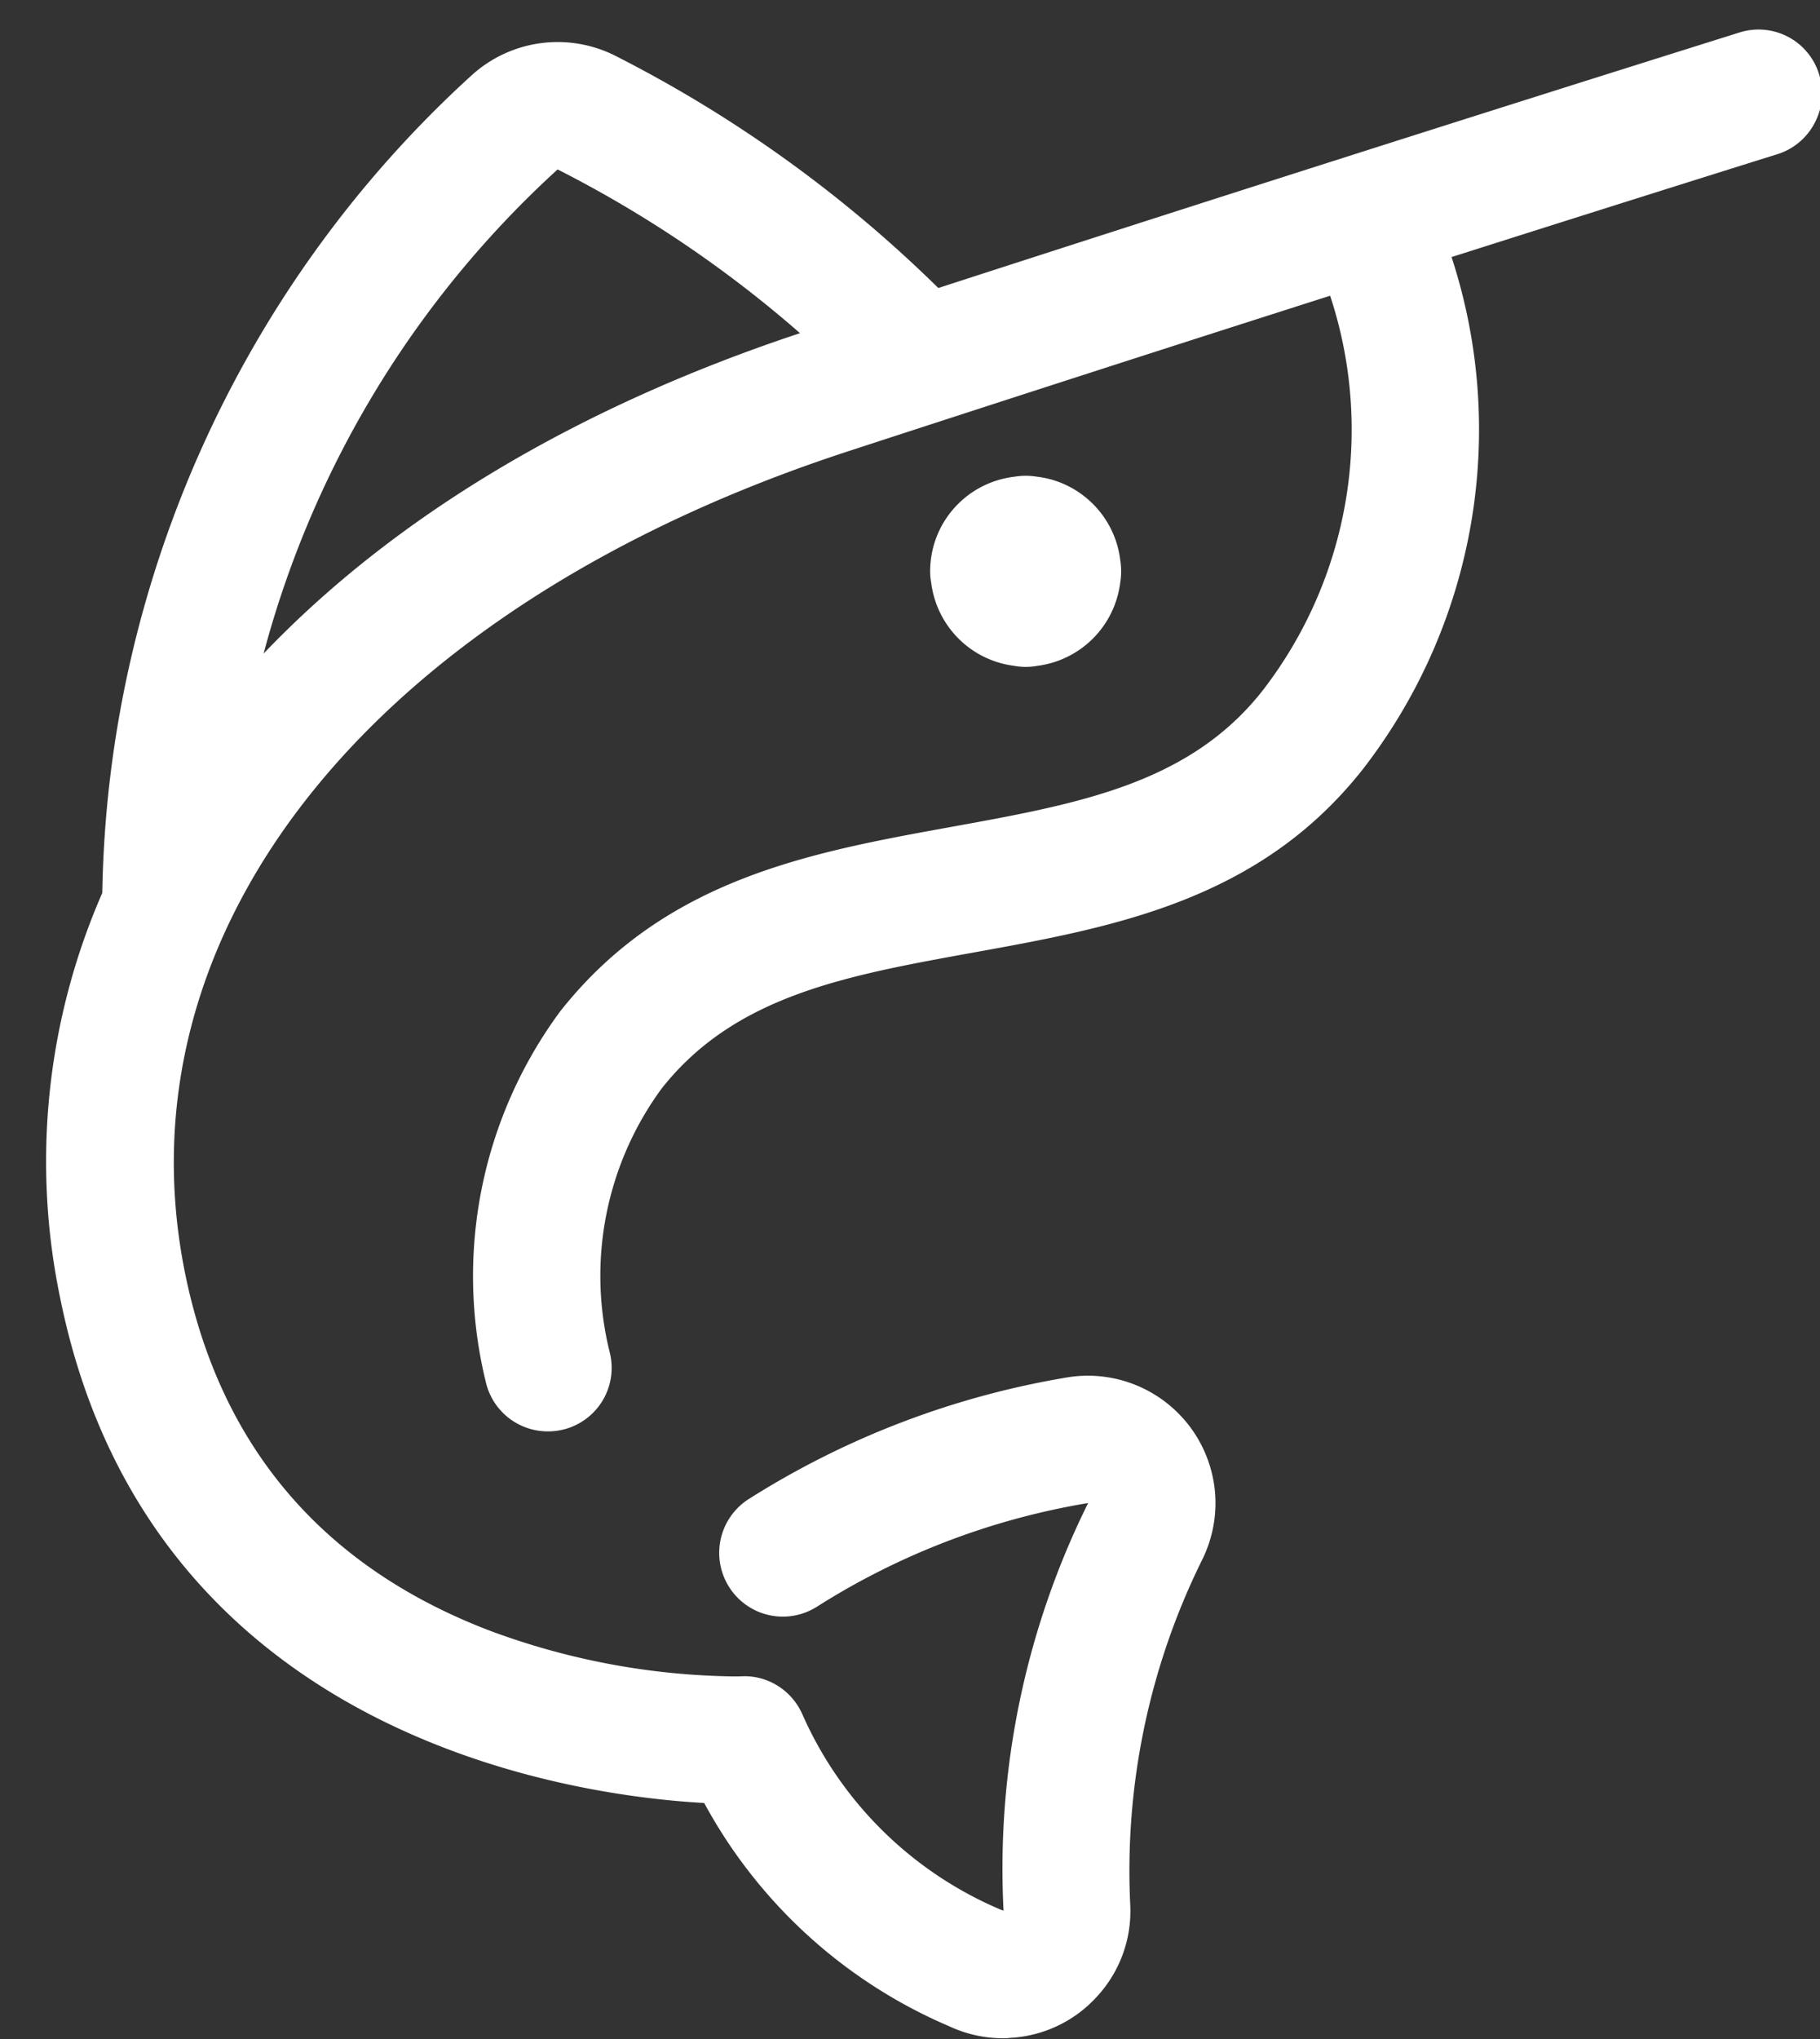<svg xmlns="http://www.w3.org/2000/svg" viewBox="0 0 25 28">
  <rect x="0" y="0" width="25" height="28" fill="#333333" stroke="none"/>
  <g fill="#ffffff" fill-rule="nonzero">
    <path d="M13.778 27.99c-.252 0-.506-.056-.735-.163a6.913 6.913 0 01-3.37-3.068c-1.735-.095-7.613-.866-8.845-6.927a9.197 9.197 0 01.577-5.57c.07-4.27 1.918-8.36 5.078-11.232A1.757 1.757 0 018.464.772a17.844 17.844 0 014.425 3.183A1249.02 1249.02 0 0123.891.447a.87.87 0 011.097.574c.07.223.049.46-.061.667a.87.87 0 01-.514.43c-.033.01-1.809.565-4.474 1.412a7.615 7.615 0 01-1.22 7.035c-1.424 1.805-3.42 2.167-5.35 2.516-1.757.318-3.275.592-4.282 1.869a4.348 4.348 0 00-.711 3.623.872.872 0 01-.85 1.083.873.873 0 01-.85-.666 6.118 6.118 0 011.02-5.103c1.436-1.819 3.432-2.18 5.361-2.53 1.757-.318 3.275-.592 4.282-1.868a5.86 5.86 0 00.932-5.428 1099.433 1099.433 0 00-6.617 2.135c-6.496 2.12-10.072 6.55-9.112 11.287.484 2.384 1.895 4.037 4.192 4.912a9.943 9.943 0 003.355.626c.052 0 .131-.003.137-.003.344 0 .655.206.795.522a5.186 5.186 0 002.73 2.686l.034.011a11.29 11.29 0 011.162-5.597 10.02 10.02 0 00-3.726 1.424.873.873 0 01-1.207-.273.876.876 0 01.273-1.207 11.787 11.787 0 014.415-1.676 1.754 1.754 0 011.982 1.528c.04.338-.02.677-.169.98a9.622 9.622 0 00-.99 4.735 1.73 1.73 0 01-.45 1.259 1.735 1.735 0 01-1.208.575c-.03.005-.058.005-.089.005zM7.658 2.328a13.797 13.797 0 00-4.037 6.647c1.795-1.88 4.306-3.384 7.368-4.4A16.173 16.173 0 007.666 2.33l-.007-.002h-.001z"/>
    <path d="M14.09 9.158a.872.872 0 01-.155-.014 1.315 1.315 0 01-1.143-1.136.866.866 0 01-.015-.162c0-.666.497-1.222 1.16-1.3a.954.954 0 01.306 0c.598.07 1.075.548 1.145 1.147a.954.954 0 010 .304 1.315 1.315 0 01-1.143 1.147.862.862 0 01-.155.014z"/>
  </g>
</svg>
